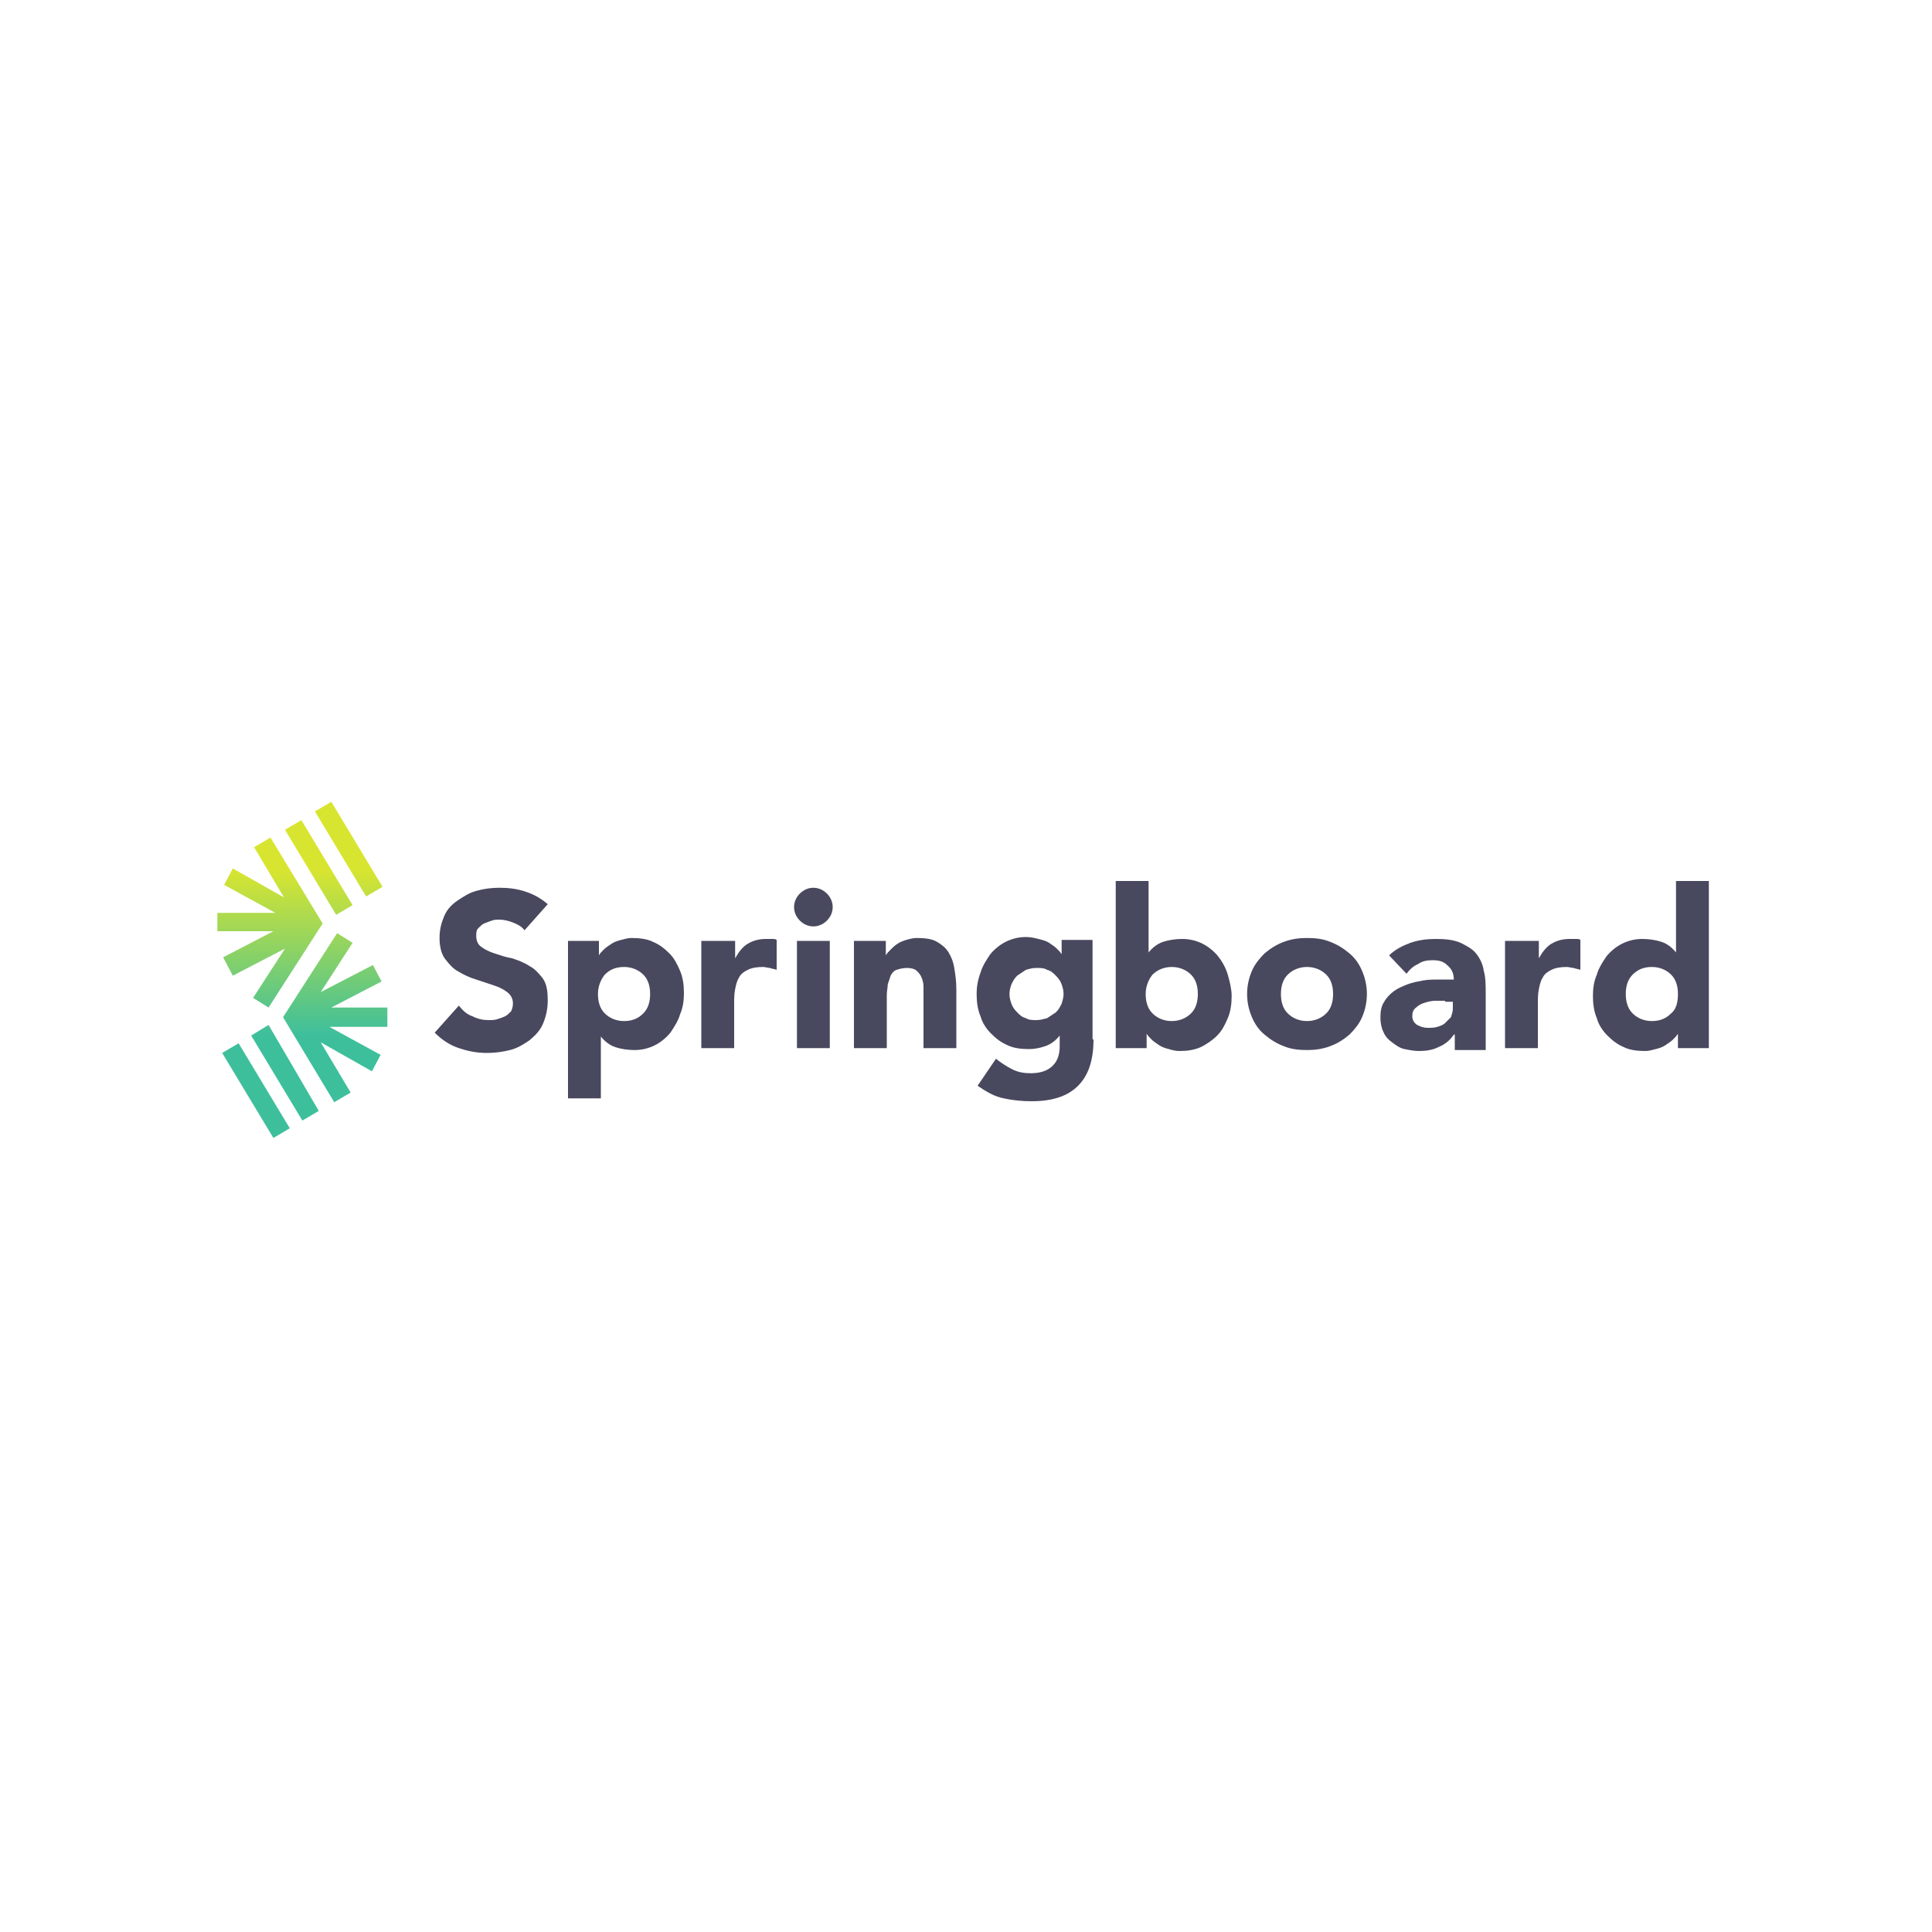 <?xml version="1.0" encoding="utf-8"?>
<!-- Generator: Adobe Illustrator 22.0.1, SVG Export Plug-In . SVG Version: 6.00 Build 0)  -->
<svg version="1.1" id="Layer_1" xmlns="http://www.w3.org/2000/svg" xmlns:xlink="http://www.w3.org/1999/xlink" x="0px" y="0px"
	 viewBox="0 0 200 200" style="enable-background:new 0 0 200 200;" xml:space="preserve">
<style type="text/css">
	.st0{clip-path:url(#SVGID_2_);fill:url(#SVGID_3_);}
	.st1{fill:#48485E;}
</style>
<g>
	<g>
		<g>
			<defs>
				<path id="SVGID_1_" d="M27.8,106.1L33,115l-1.7,1l-5.3-8.8L27.8,106.1z M23,109l5.3,8.8l1.7-1l-5.3-8.8L23,109z M40.1,104.3
					h-5.8l5.2-2.7l-0.9-1.7l-5.4,2.8l3.3-5.1l-1.6-1l-5.6,8.7l5.3,8.8l1.7-1l-3.1-5.2l5.3,3l0.9-1.7l-5.3-2.9h6V104.3z M36.5,93.7
					l-5.3-8.8l-1.7,1l5.3,8.8L36.5,93.7z M39.6,91.8L34.3,83l-1.7,1l5.3,8.8L39.6,91.8z M24.1,101l5.4-2.8l-3.3,5.1l1.6,1l5.6-8.7
					L28,86.7l-1.7,1l3.1,5.2l-5.3-3l-0.9,1.7l5.3,2.9h-6v1.9h5.8l-5.2,2.7L24.1,101z"/>
			</defs>
			<clipPath id="SVGID_2_">
				<use xlink:href="#SVGID_1_"  style="overflow:visible;"/>
			</clipPath>
			<linearGradient id="SVGID_3_" gradientUnits="userSpaceOnUse" x1="31.026" y1="118.392" x2="31.026" y2="82.459">
				<stop  offset="0.313" style="stop-color:#3EBF9C"/>
				<stop  offset="0.788" style="stop-color:#D8E530"/>
			</linearGradient>
			<rect x="20.9" y="82.5" class="st0" width="20.2" height="35.9"/>
		</g>
	</g>
	<g>
		<path class="st1" d="M54.3,96.3c-0.3-0.4-0.7-0.6-1.2-0.8c-0.5-0.2-1-0.3-1.4-0.3c-0.3,0-0.5,0-0.8,0.1c-0.3,0.1-0.5,0.2-0.8,0.3
			c-0.2,0.1-0.4,0.3-0.6,0.5c-0.2,0.2-0.2,0.5-0.2,0.8c0,0.5,0.2,0.9,0.5,1.1c0.4,0.3,0.8,0.5,1.4,0.7c0.6,0.2,1.2,0.4,1.8,0.5
			c0.6,0.2,1.2,0.4,1.8,0.8c0.6,0.3,1,0.8,1.4,1.3c0.4,0.6,0.5,1.3,0.5,2.3c0,0.9-0.2,1.7-0.5,2.4c-0.3,0.7-0.8,1.2-1.4,1.7
			c-0.6,0.4-1.2,0.8-2,1c-0.8,0.2-1.6,0.3-2.4,0.3c-1.1,0-2-0.2-2.9-0.5c-0.9-0.3-1.7-0.8-2.5-1.6l2.5-2.8c0.4,0.5,0.8,0.9,1.4,1.1
			c0.6,0.3,1.1,0.4,1.7,0.4c0.3,0,0.6,0,0.9-0.1c0.3-0.1,0.6-0.2,0.8-0.3c0.2-0.1,0.4-0.3,0.6-0.5c0.1-0.2,0.2-0.5,0.2-0.8
			c0-0.5-0.2-0.9-0.6-1.2c-0.4-0.3-0.8-0.5-1.4-0.7c-0.6-0.2-1.2-0.4-1.8-0.6c-0.7-0.2-1.3-0.5-1.8-0.8c-0.6-0.3-1-0.8-1.4-1.3
			c-0.4-0.5-0.6-1.3-0.6-2.2c0-0.9,0.2-1.6,0.5-2.3c0.3-0.7,0.8-1.2,1.4-1.6c0.6-0.4,1.2-0.8,2-1c0.7-0.2,1.5-0.3,2.3-0.3
			c0.9,0,1.8,0.1,2.7,0.4c0.9,0.3,1.6,0.7,2.3,1.3L54.3,96.3z"/>
		<path class="st1" d="M58.8,97.4h3.2v1.5h0c0.1-0.2,0.3-0.4,0.5-0.6c0.2-0.2,0.5-0.4,0.8-0.6c0.3-0.2,0.6-0.3,1-0.4
			c0.4-0.1,0.7-0.2,1.1-0.2c0.8,0,1.6,0.1,2.2,0.4c0.7,0.3,1.2,0.7,1.7,1.2c0.5,0.5,0.8,1.1,1.1,1.8c0.3,0.7,0.4,1.5,0.4,2.3
			c0,0.8-0.1,1.5-0.4,2.2c-0.2,0.7-0.6,1.3-1,1.9c-0.4,0.5-1,1-1.6,1.3c-0.6,0.3-1.3,0.5-2.1,0.5c-0.7,0-1.4-0.1-2-0.3
			c-0.6-0.2-1.1-0.6-1.5-1.1h0v6.4h-3.4V97.4z M61.9,102.9c0,0.8,0.2,1.5,0.7,2c0.5,0.5,1.2,0.8,2,0.8c0.9,0,1.5-0.3,2-0.8
			c0.5-0.5,0.7-1.2,0.7-2c0-0.8-0.2-1.5-0.7-2c-0.5-0.5-1.2-0.8-2-0.8c-0.9,0-1.5,0.3-2,0.8C62.2,101.4,61.9,102.1,61.9,102.9z"/>
		<path class="st1" d="M72.7,97.4h3.4v1.8h0c0.4-0.7,0.8-1.2,1.3-1.5c0.5-0.3,1.1-0.5,1.9-0.5c0.2,0,0.4,0,0.6,0
			c0.2,0,0.4,0,0.5,0.1v3.1c-0.2-0.1-0.5-0.1-0.7-0.2c-0.2,0-0.5-0.1-0.7-0.1c-0.7,0-1.2,0.1-1.6,0.3c-0.4,0.2-0.7,0.4-0.9,0.8
			c-0.2,0.3-0.3,0.7-0.4,1.2c-0.1,0.5-0.1,1-0.1,1.5v4.6h-3.4V97.4z"/>
		<path class="st1" d="M82.2,93.9c0-0.5,0.2-1,0.6-1.4c0.4-0.4,0.9-0.6,1.4-0.6c0.5,0,1,0.2,1.4,0.6c0.4,0.4,0.6,0.9,0.6,1.4
			c0,0.5-0.2,1-0.6,1.4c-0.4,0.4-0.9,0.6-1.4,0.6c-0.5,0-1-0.2-1.4-0.6C82.4,94.9,82.2,94.4,82.2,93.9z M82.5,97.4h3.4v11.1h-3.4
			V97.4z"/>
		<path class="st1" d="M88.4,97.4h3.3v1.5h0c0.1-0.2,0.3-0.4,0.5-0.6c0.2-0.2,0.4-0.4,0.7-0.6c0.3-0.2,0.6-0.3,0.9-0.4
			c0.4-0.1,0.7-0.2,1.1-0.2c0.9,0,1.6,0.1,2.1,0.4c0.5,0.3,0.9,0.6,1.2,1.1c0.3,0.5,0.5,1,0.6,1.7c0.1,0.6,0.2,1.3,0.2,2.1v6.1h-3.4
			v-5.4c0-0.3,0-0.7,0-1c0-0.3-0.1-0.7-0.2-0.9c-0.1-0.3-0.3-0.5-0.5-0.7c-0.2-0.2-0.6-0.3-1-0.3c-0.4,0-0.8,0.1-1.1,0.2
			s-0.5,0.4-0.6,0.6c-0.1,0.3-0.2,0.6-0.3,0.9c0,0.3-0.1,0.7-0.1,1.1v5.5h-3.4V97.4z"/>
		<path class="st1" d="M113.2,107.6c0,2.1-0.5,3.7-1.6,4.8c-1.1,1.1-2.7,1.6-4.8,1.6c-1,0-2-0.1-2.9-0.3c-1-0.2-1.8-0.7-2.7-1.3
			l1.9-2.8c0.5,0.4,1.1,0.8,1.7,1.1c0.6,0.3,1.2,0.4,1.9,0.4c1.1,0,1.8-0.3,2.3-0.8c0.5-0.5,0.7-1.2,0.7-2v-1.1h0
			c-0.4,0.5-0.9,0.9-1.5,1.1c-0.6,0.2-1.1,0.3-1.7,0.3c-0.8,0-1.6-0.1-2.2-0.4c-0.7-0.3-1.2-0.7-1.7-1.2c-0.5-0.5-0.9-1.1-1.1-1.8
			c-0.3-0.7-0.4-1.5-0.4-2.3c0-0.7,0.1-1.4,0.4-2.2c0.2-0.7,0.6-1.3,1-1.9c0.4-0.5,1-1,1.6-1.3c0.6-0.3,1.3-0.5,2.1-0.5
			c0.5,0,0.9,0.1,1.3,0.2c0.4,0.1,0.8,0.2,1.1,0.4c0.3,0.2,0.6,0.4,0.8,0.6c0.2,0.2,0.4,0.4,0.5,0.6h0v-1.5h3.2V107.6z M104.5,102.9
			c0,0.4,0.1,0.7,0.2,1c0.1,0.3,0.3,0.6,0.6,0.9c0.3,0.3,0.5,0.5,0.9,0.6c0.3,0.2,0.7,0.2,1.1,0.2c0.4,0,0.7-0.1,1.1-0.2
			c0.3-0.2,0.6-0.4,0.9-0.6c0.3-0.3,0.4-0.5,0.6-0.9c0.1-0.3,0.2-0.7,0.2-1c0-0.4-0.1-0.7-0.2-1c-0.1-0.3-0.3-0.6-0.6-0.9
			c-0.3-0.3-0.5-0.5-0.9-0.6c-0.3-0.2-0.7-0.2-1.1-0.2c-0.4,0-0.8,0.1-1.1,0.2c-0.3,0.2-0.6,0.4-0.9,0.6c-0.3,0.3-0.4,0.5-0.6,0.9
			C104.6,102.2,104.5,102.5,104.5,102.9z"/>
		<path class="st1" d="M115.5,91.2h3.4v7.4h0c0.4-0.5,0.9-0.9,1.5-1.1c0.6-0.2,1.3-0.3,2-0.3c0.8,0,1.5,0.2,2.1,0.5
			c0.6,0.3,1.2,0.8,1.6,1.3c0.4,0.5,0.8,1.2,1,1.9c0.2,0.7,0.4,1.5,0.4,2.2c0,0.8-0.1,1.6-0.4,2.3c-0.3,0.7-0.6,1.3-1.1,1.8
			c-0.5,0.5-1.1,0.9-1.7,1.2c-0.7,0.3-1.4,0.4-2.2,0.4c-0.4,0-0.8-0.1-1.1-0.2c-0.4-0.1-0.7-0.2-1-0.4c-0.3-0.2-0.6-0.4-0.8-0.6
			c-0.2-0.2-0.4-0.4-0.5-0.6h0v1.5h-3.2V91.2z M118.6,102.9c0,0.8,0.2,1.5,0.7,2c0.5,0.5,1.2,0.8,2,0.8s1.5-0.3,2-0.8
			c0.5-0.5,0.7-1.2,0.7-2c0-0.8-0.2-1.5-0.7-2c-0.5-0.5-1.2-0.8-2-0.8s-1.5,0.3-2,0.8C118.9,101.4,118.6,102.1,118.6,102.9z"/>
		<path class="st1" d="M129.1,102.9c0-0.9,0.2-1.7,0.5-2.4c0.3-0.7,0.8-1.3,1.3-1.8c0.6-0.5,1.2-0.9,2-1.2c0.8-0.3,1.6-0.4,2.4-0.4
			c0.9,0,1.7,0.1,2.4,0.4c0.8,0.3,1.4,0.7,2,1.2c0.6,0.5,1,1.1,1.3,1.8c0.3,0.7,0.5,1.5,0.5,2.4c0,0.9-0.2,1.7-0.5,2.4
			c-0.3,0.7-0.8,1.3-1.3,1.8c-0.6,0.5-1.2,0.9-2,1.2c-0.8,0.3-1.6,0.4-2.4,0.4c-0.9,0-1.7-0.1-2.4-0.4c-0.8-0.3-1.4-0.7-2-1.2
			c-0.6-0.5-1-1.1-1.3-1.8S129.1,103.8,129.1,102.9z M132.6,102.9c0,0.8,0.2,1.5,0.7,2c0.5,0.5,1.2,0.8,2,0.8s1.5-0.3,2-0.8
			c0.5-0.5,0.7-1.2,0.7-2c0-0.8-0.2-1.5-0.7-2c-0.5-0.5-1.2-0.8-2-0.8s-1.5,0.3-2,0.8C132.8,101.4,132.6,102.1,132.6,102.9z"/>
		<path class="st1" d="M150.5,107.1L150.5,107.1c-0.4,0.6-0.9,1-1.6,1.3c-0.6,0.3-1.3,0.4-2,0.4c-0.5,0-1-0.1-1.5-0.2
			c-0.5-0.1-0.9-0.4-1.3-0.7c-0.4-0.3-0.7-0.6-0.9-1.1c-0.2-0.4-0.3-0.9-0.3-1.5c0-0.6,0.1-1.2,0.4-1.6c0.2-0.4,0.6-0.8,1-1.1
			c0.4-0.3,0.9-0.5,1.4-0.7c0.5-0.2,1.1-0.3,1.6-0.4c0.6-0.1,1.1-0.1,1.7-0.1c0.6,0,1.1,0,1.5,0c0-0.6-0.2-1.1-0.7-1.5
			c-0.4-0.4-0.9-0.5-1.5-0.5c-0.6,0-1.1,0.1-1.5,0.4c-0.5,0.2-0.9,0.6-1.2,1l-1.8-1.9c0.6-0.6,1.4-1,2.2-1.3
			c0.9-0.3,1.7-0.4,2.7-0.4c1,0,1.8,0.1,2.5,0.4c0.6,0.3,1.2,0.6,1.6,1.1c0.4,0.5,0.7,1.1,0.8,1.8c0.2,0.7,0.2,1.5,0.2,2.5v5.7h-3.2
			V107.1z M149.6,103.6c-0.3,0-0.6,0-1,0c-0.4,0-0.8,0.1-1.1,0.2c-0.4,0.1-0.7,0.3-0.9,0.5c-0.3,0.2-0.4,0.5-0.4,0.9
			c0,0.4,0.2,0.7,0.5,0.9c0.4,0.2,0.7,0.3,1.1,0.3c0.3,0,0.7,0,1-0.1c0.3-0.1,0.6-0.2,0.8-0.4c0.2-0.2,0.4-0.4,0.6-0.6
			c0.1-0.3,0.2-0.6,0.2-0.9v-0.7H149.6z"/>
		<path class="st1" d="M155.9,97.4h3.4v1.8h0c0.4-0.7,0.8-1.2,1.3-1.5c0.5-0.3,1.1-0.5,1.9-0.5c0.2,0,0.4,0,0.6,0
			c0.2,0,0.4,0,0.5,0.1v3.1c-0.2-0.1-0.5-0.1-0.7-0.2c-0.2,0-0.5-0.1-0.7-0.1c-0.7,0-1.2,0.1-1.6,0.3c-0.4,0.2-0.7,0.4-0.9,0.8
			c-0.2,0.3-0.3,0.7-0.4,1.2c-0.1,0.5-0.1,1-0.1,1.5v4.6h-3.4V97.4z"/>
		<path class="st1" d="M176.9,108.5h-3.2V107h0c-0.1,0.2-0.3,0.4-0.5,0.6c-0.2,0.2-0.5,0.4-0.8,0.6c-0.3,0.2-0.6,0.3-1,0.4
			c-0.4,0.1-0.7,0.2-1.1,0.2c-0.8,0-1.6-0.1-2.2-0.4c-0.7-0.3-1.2-0.7-1.7-1.2c-0.5-0.5-0.9-1.1-1.1-1.8c-0.3-0.7-0.4-1.5-0.4-2.3
			c0-0.8,0.1-1.5,0.4-2.2c0.2-0.7,0.6-1.3,1-1.9c0.4-0.5,1-1,1.6-1.3c0.6-0.3,1.3-0.5,2.1-0.5c0.7,0,1.4,0.1,2,0.3
			c0.6,0.2,1.1,0.6,1.5,1.1h0v-7.4h3.4V108.5z M173.7,102.9c0-0.8-0.2-1.5-0.7-2c-0.5-0.5-1.2-0.8-2-0.8c-0.9,0-1.5,0.3-2,0.8
			c-0.5,0.5-0.7,1.2-0.7,2c0,0.8,0.2,1.5,0.7,2c0.5,0.5,1.2,0.8,2,0.8c0.9,0,1.5-0.3,2-0.8C173.5,104.5,173.7,103.8,173.7,102.9z"/>
	</g>
</g>
</svg>
